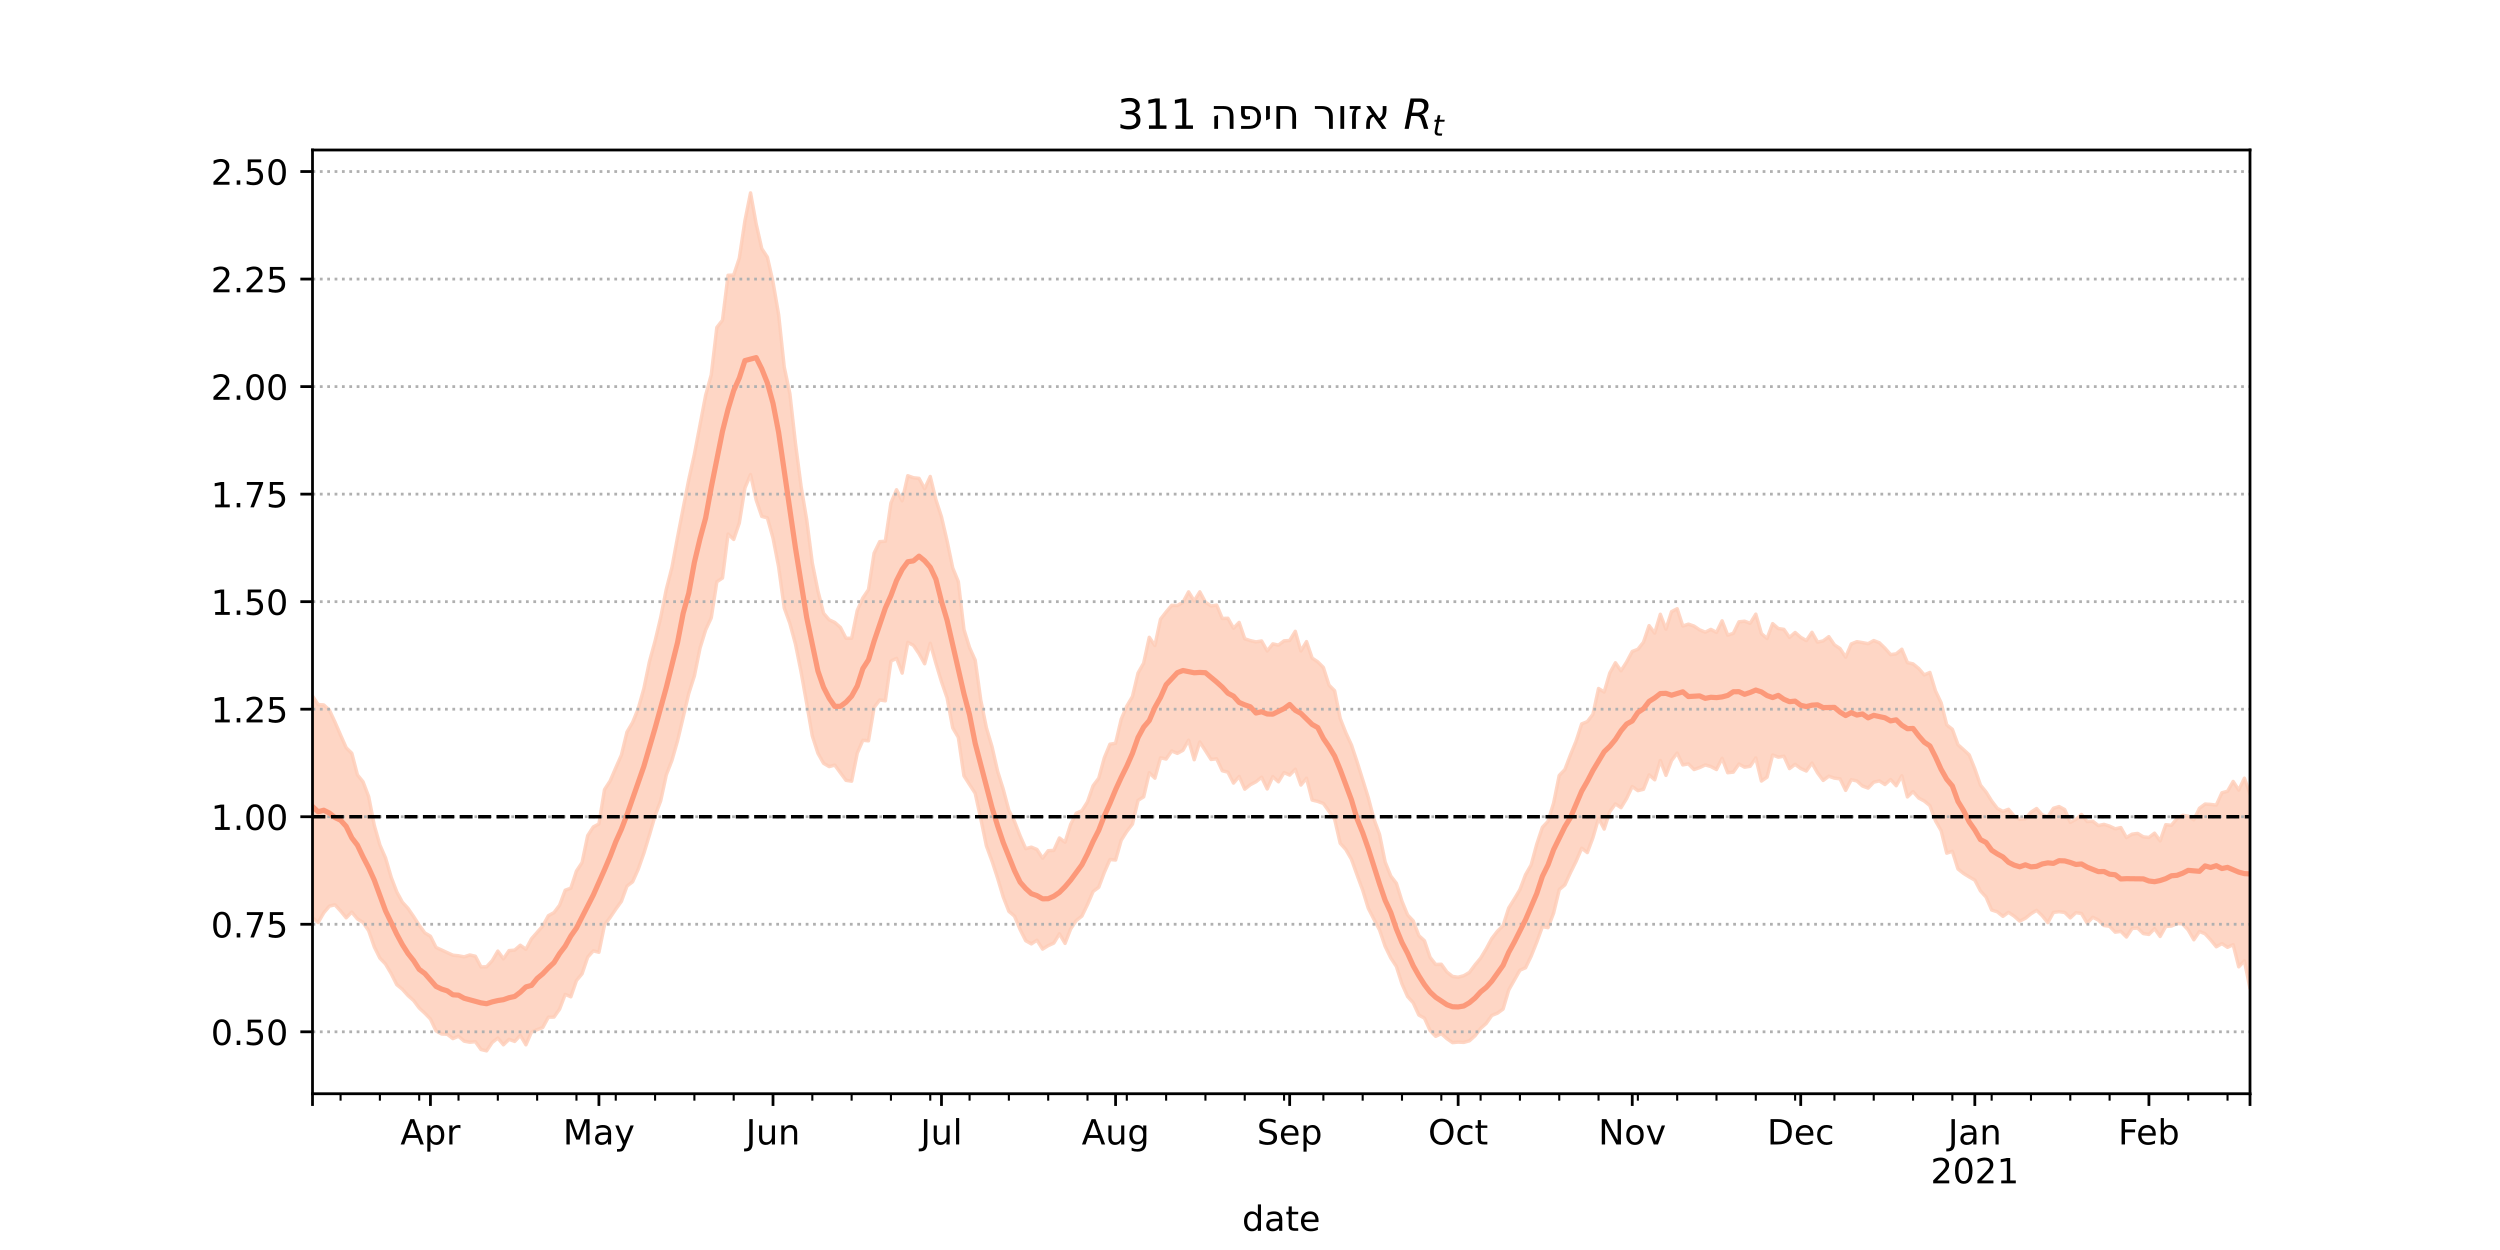 <?xml version="1.0" encoding="utf-8" standalone="no"?>
<!DOCTYPE svg PUBLIC "-//W3C//DTD SVG 1.1//EN"
  "http://www.w3.org/Graphics/SVG/1.1/DTD/svg11.dtd">
<!-- Created with matplotlib (https://matplotlib.org/) -->
<svg height="360pt" version="1.1" viewBox="0 0 720 360" width="720pt" xmlns="http://www.w3.org/2000/svg" xmlns:xlink="http://www.w3.org/1999/xlink">
 <defs>
  <style type="text/css">*{stroke-linecap:butt;stroke-linejoin:round;}</style>
 </defs>
 <g id="figure_1">
  <g id="patch_1">
   <path d="M 0 360 
L 720 360 
L 720 0 
L 0 0 
z
" style="fill:#ffffff;"/>
  </g>
  <g id="axes_1">
   <g id="patch_2">
    <path d="M 90 315 
L 648 315 
L 648 43.2 
L 90 43.2 
z
" style="fill:#ffffff;"/>
   </g>
   <g id="PolyCollection_1">
    <defs>
     <path d="M 90 -95.696 
L 90 -159.542 
L 91.617 -157.083 
L 93.235 -156.979 
L 94.852 -155.499 
L 96.47 -152.033 
L 98.087 -148.309 
L 99.704 -144.643 
L 101.322 -143.056 
L 102.939 -136.831 
L 104.557 -134.84 
L 106.174 -130.565 
L 107.791 -122.305 
L 109.409 -116.64 
L 111.026 -112.934 
L 112.643 -107.403 
L 114.261 -103.158 
L 115.878 -100.163 
L 117.496 -98.396 
L 119.113 -96.046 
L 120.73 -93.509 
L 122.348 -91.323 
L 123.965 -90.362 
L 125.583 -87.123 
L 127.2 -86.385 
L 128.817 -85.637 
L 130.435 -84.906 
L 132.052 -84.735 
L 133.67 -84.423 
L 135.287 -84.969 
L 136.904 -84.605 
L 138.522 -81.522 
L 140.139 -81.567 
L 141.757 -83.324 
L 143.374 -86.086 
L 144.991 -83.867 
L 146.609 -86.227 
L 148.226 -86.361 
L 149.843 -87.769 
L 151.461 -86.605 
L 153.078 -89.634 
L 154.696 -91.475 
L 156.313 -93.302 
L 157.93 -96.279 
L 159.548 -97.164 
L 161.165 -99.296 
L 162.783 -103.617 
L 164.4 -104.203 
L 166.017 -109.13 
L 167.635 -111.576 
L 169.252 -119.333 
L 170.87 -121.841 
L 172.487 -122.705 
L 174.104 -132.598 
L 175.722 -135.088 
L 177.339 -138.856 
L 178.957 -142.521 
L 180.574 -149.178 
L 182.191 -151.93 
L 183.809 -155.917 
L 185.426 -161.663 
L 187.043 -169.445 
L 188.661 -175.39 
L 190.278 -182.157 
L 191.896 -190.287 
L 193.513 -196.562 
L 195.13 -205.272 
L 196.748 -213.602 
L 198.365 -221.87 
L 199.983 -229.146 
L 201.6 -237.607 
L 203.217 -246.104 
L 204.835 -252.001 
L 206.452 -265.699 
L 208.07 -267.762 
L 209.687 -280.722 
L 211.304 -280.773 
L 212.922 -285.628 
L 214.539 -296.414 
L 216.157 -304.445 
L 217.774 -295.507 
L 219.391 -288.384 
L 221.009 -285.911 
L 222.626 -278.726 
L 224.243 -269.389 
L 225.861 -254.257 
L 227.478 -246.634 
L 229.096 -232.274 
L 230.713 -219.918 
L 232.33 -210.264 
L 233.948 -197.81 
L 235.565 -189.809 
L 237.183 -183.374 
L 238.8 -181.489 
L 240.417 -180.733 
L 242.035 -179.306 
L 243.652 -176.169 
L 245.27 -176.183 
L 246.887 -184.153 
L 248.504 -187.805 
L 250.122 -190.184 
L 251.739 -200.694 
L 253.357 -204.009 
L 254.974 -204.126 
L 256.591 -215.138 
L 258.209 -218.954 
L 259.826 -215.781 
L 261.443 -222.992 
L 263.061 -222.412 
L 264.678 -222.234 
L 266.296 -219.248 
L 267.913 -222.77 
L 269.53 -216.092 
L 271.148 -211.137 
L 272.765 -204.181 
L 274.383 -196.44 
L 276 -192.482 
L 277.617 -178.697 
L 279.235 -173.486 
L 280.852 -169.876 
L 282.47 -158.329 
L 284.087 -150.358 
L 285.704 -144.935 
L 287.322 -137.835 
L 288.939 -132.662 
L 290.557 -126.584 
L 292.174 -123.433 
L 293.791 -119.27 
L 295.409 -115.577 
L 297.026 -116.025 
L 298.643 -115.348 
L 300.261 -112.854 
L 301.878 -114.991 
L 303.496 -115.092 
L 305.113 -118.665 
L 306.73 -117.433 
L 308.348 -122.57 
L 309.965 -125.79 
L 311.583 -126.502 
L 313.2 -129.074 
L 314.817 -133.705 
L 316.435 -135.857 
L 318.052 -141.76 
L 319.67 -145.675 
L 321.287 -145.935 
L 322.904 -152.855 
L 324.522 -156.63 
L 326.139 -159.372 
L 327.757 -166.166 
L 329.374 -169.009 
L 330.991 -176.453 
L 332.609 -174.077 
L 334.226 -181.667 
L 335.843 -183.75 
L 337.461 -185.66 
L 339.078 -185.616 
L 340.696 -186.534 
L 342.313 -189.545 
L 343.93 -186.941 
L 345.548 -189.556 
L 347.165 -186.558 
L 348.783 -185.479 
L 350.4 -185.731 
L 352.017 -181.877 
L 353.635 -181.944 
L 355.252 -179.063 
L 356.87 -180.747 
L 358.487 -176.029 
L 360.104 -175.495 
L 361.722 -175.136 
L 363.339 -175.399 
L 364.957 -172.529 
L 366.574 -174.559 
L 368.191 -174.205 
L 369.809 -175.435 
L 371.426 -175.54 
L 373.043 -178.179 
L 374.661 -172.513 
L 376.278 -175.214 
L 377.896 -170.468 
L 379.513 -169.388 
L 381.13 -167.768 
L 382.748 -162.692 
L 384.365 -161.074 
L 385.983 -153.07 
L 387.6 -148.965 
L 389.217 -145.45 
L 390.835 -140.605 
L 392.452 -135.452 
L 394.07 -130.263 
L 395.687 -124.106 
L 397.304 -119.699 
L 398.922 -111.733 
L 400.539 -107.717 
L 402.157 -105.604 
L 403.774 -100.425 
L 405.391 -96.485 
L 407.009 -94.765 
L 408.626 -90.54 
L 410.243 -89.056 
L 411.861 -84.29 
L 413.478 -82.225 
L 415.096 -82.301 
L 416.713 -80.062 
L 418.33 -78.779 
L 419.948 -78.562 
L 421.565 -78.986 
L 423.183 -79.933 
L 424.8 -82.102 
L 426.417 -84.047 
L 428.035 -86.729 
L 429.652 -89.722 
L 431.27 -91.817 
L 432.887 -93.411 
L 434.504 -98.484 
L 436.122 -101.074 
L 437.739 -103.794 
L 439.357 -108.08 
L 440.974 -110.913 
L 442.591 -116.885 
L 444.209 -121.722 
L 445.826 -123.457 
L 447.443 -128.715 
L 449.061 -136.676 
L 450.678 -138.355 
L 452.296 -142.608 
L 453.913 -146.531 
L 455.53 -151.517 
L 457.148 -152.171 
L 458.765 -154.274 
L 460.383 -161.71 
L 462 -160.694 
L 463.617 -166.147 
L 465.235 -169.119 
L 466.852 -166.809 
L 468.47 -169.343 
L 470.087 -172.378 
L 471.704 -172.997 
L 473.322 -175.039 
L 474.939 -179.812 
L 476.557 -177.673 
L 478.174 -183.089 
L 479.791 -178.806 
L 481.409 -183.849 
L 483.026 -184.682 
L 484.643 -179.702 
L 486.261 -180.247 
L 487.878 -179.684 
L 489.496 -178.591 
L 491.113 -177.928 
L 492.73 -178.734 
L 494.348 -177.878 
L 495.965 -181.202 
L 497.583 -177.076 
L 499.2 -177.589 
L 500.817 -180.911 
L 502.435 -181.091 
L 504.052 -180.489 
L 505.67 -183.122 
L 507.287 -177.525 
L 508.904 -176.109 
L 510.522 -180.395 
L 512.139 -178.978 
L 513.757 -178.742 
L 515.374 -176.418 
L 516.991 -177.844 
L 518.609 -176.448 
L 520.226 -175.503 
L 521.843 -177.896 
L 523.461 -175.051 
L 525.078 -175.42 
L 526.696 -176.645 
L 528.313 -174.275 
L 529.93 -173.214 
L 531.548 -170.745 
L 533.165 -174.545 
L 534.783 -175.197 
L 536.4 -174.925 
L 538.017 -174.621 
L 539.635 -175.513 
L 541.252 -174.882 
L 542.87 -173.313 
L 544.487 -171.477 
L 546.104 -171.684 
L 547.722 -173.022 
L 549.339 -169.159 
L 550.957 -168.802 
L 552.574 -167.479 
L 554.191 -165.626 
L 555.809 -166.336 
L 557.426 -161.008 
L 559.043 -157.607 
L 560.661 -151.22 
L 562.278 -149.963 
L 563.896 -145.52 
L 565.513 -144.087 
L 567.13 -142.593 
L 568.748 -138.562 
L 570.365 -133.901 
L 571.983 -131.898 
L 573.6 -129.313 
L 575.217 -127.174 
L 576.835 -126.313 
L 578.452 -126.927 
L 580.07 -124.981 
L 581.687 -124.038 
L 583.304 -124.189 
L 584.922 -126.098 
L 586.539 -127.14 
L 588.157 -125.314 
L 589.774 -124.78 
L 591.391 -127.211 
L 593.009 -127.708 
L 594.626 -126.855 
L 596.243 -123.162 
L 597.861 -124.026 
L 599.478 -125.43 
L 601.096 -123.396 
L 602.713 -123.486 
L 604.33 -122.23 
L 605.948 -122.586 
L 607.565 -122.069 
L 609.183 -121.299 
L 610.8 -121.653 
L 612.417 -118.786 
L 614.035 -119.76 
L 615.652 -119.974 
L 617.27 -118.985 
L 618.887 -118.807 
L 620.504 -120.045 
L 622.122 -117.829 
L 623.739 -122.483 
L 625.357 -122.312 
L 626.974 -124.257 
L 628.591 -125.181 
L 630.209 -124.951 
L 631.826 -123.9 
L 633.443 -127.223 
L 635.061 -128.43 
L 636.678 -128.328 
L 638.296 -128.117 
L 639.913 -131.68 
L 641.53 -132.113 
L 643.148 -134.942 
L 644.765 -132.469 
L 646.383 -135.879 
L 648 -131.322 
L 649.617 -137.888 
L 651.235 -137.065 
L 652.852 -141.182 
L 654.47 -138.872 
L 656.087 -140.241 
L 657.704 -141.346 
L 659.322 -147.417 
L 660.939 -143.69 
L 660.939 -64.758 
L 660.939 -64.758 
L 659.322 -71.81 
L 657.704 -67.329 
L 656.087 -70.348 
L 654.47 -68.578 
L 652.852 -72.184 
L 651.235 -71.64 
L 649.617 -75.678 
L 648 -75.401 
L 646.383 -83.279 
L 644.765 -81.558 
L 643.148 -87.942 
L 641.53 -87.169 
L 639.913 -88.237 
L 638.296 -87.33 
L 636.678 -89.308 
L 635.061 -91.078 
L 633.443 -91.728 
L 631.826 -89.349 
L 630.209 -92.171 
L 628.591 -93.913 
L 626.974 -94.024 
L 625.357 -93.29 
L 623.739 -93.209 
L 622.122 -90.292 
L 620.504 -92.534 
L 618.887 -90.886 
L 617.27 -91.127 
L 615.652 -92.713 
L 614.035 -92.603 
L 612.417 -90.137 
L 610.8 -91.769 
L 609.183 -91.534 
L 607.565 -93.237 
L 605.948 -93.449 
L 604.33 -95.026 
L 602.713 -95.826 
L 601.096 -94.152 
L 599.478 -96.911 
L 597.861 -97.162 
L 596.243 -95.644 
L 594.626 -97.225 
L 593.009 -97.44 
L 591.391 -97.223 
L 589.774 -94.274 
L 588.157 -96.281 
L 586.539 -97.823 
L 584.922 -96.828 
L 583.304 -95.528 
L 581.687 -94.728 
L 580.07 -96.156 
L 578.452 -97.245 
L 576.835 -96.098 
L 575.217 -97.401 
L 573.6 -97.924 
L 571.983 -101.652 
L 570.365 -103.438 
L 568.748 -106.527 
L 567.13 -107.447 
L 565.513 -108.448 
L 563.896 -109.732 
L 562.278 -114.835 
L 560.661 -114.285 
L 559.043 -120.784 
L 557.426 -123.59 
L 555.809 -127.991 
L 554.191 -129.303 
L 552.574 -130.17 
L 550.957 -132.014 
L 549.339 -130.486 
L 547.722 -136.576 
L 546.104 -133.715 
L 544.487 -135.509 
L 542.87 -134.054 
L 541.252 -135.11 
L 539.635 -134.735 
L 538.017 -133.03 
L 536.4 -133.628 
L 534.783 -135.084 
L 533.165 -135.451 
L 531.548 -132.379 
L 529.93 -135.693 
L 528.313 -135.9 
L 526.696 -136.45 
L 525.078 -135.238 
L 523.461 -137.4 
L 521.843 -140.235 
L 520.226 -137.946 
L 518.609 -138.682 
L 516.991 -139.857 
L 515.374 -138.649 
L 513.757 -142.215 
L 512.139 -141.931 
L 510.522 -142.57 
L 508.904 -136.169 
L 507.287 -135.059 
L 505.67 -141.722 
L 504.052 -139.303 
L 502.435 -139.048 
L 500.817 -139.958 
L 499.2 -137.632 
L 497.583 -137.457 
L 495.965 -141.602 
L 494.348 -138.382 
L 492.73 -139.239 
L 491.113 -139.692 
L 489.496 -138.937 
L 487.878 -138.374 
L 486.261 -140.002 
L 484.643 -139.703 
L 483.026 -143.109 
L 481.409 -140.961 
L 479.791 -136.695 
L 478.174 -140.971 
L 476.557 -135.423 
L 474.939 -136.839 
L 473.322 -132.687 
L 471.704 -132.297 
L 470.087 -133.474 
L 468.47 -130.05 
L 466.852 -127.395 
L 465.235 -128.467 
L 463.617 -126.24 
L 462 -121.225 
L 460.383 -124.36 
L 458.765 -118.758 
L 457.148 -114.458 
L 455.53 -115.714 
L 453.913 -111.937 
L 452.296 -108.69 
L 450.678 -105.154 
L 449.061 -103.792 
L 447.443 -97.063 
L 445.826 -92.832 
L 444.209 -93.124 
L 442.591 -88.662 
L 440.974 -84.637 
L 439.357 -81.29 
L 437.739 -80.585 
L 436.122 -77.73 
L 434.504 -74.87 
L 432.887 -69.389 
L 431.27 -68.207 
L 429.652 -67.563 
L 428.035 -65.263 
L 426.417 -63.829 
L 424.8 -61.696 
L 423.183 -60.242 
L 421.565 -59.792 
L 419.948 -59.872 
L 418.33 -59.724 
L 416.713 -60.862 
L 415.096 -62.314 
L 413.478 -61.534 
L 411.861 -63.228 
L 410.243 -66.772 
L 408.626 -67.668 
L 407.009 -71.193 
L 405.391 -72.994 
L 403.774 -76.626 
L 402.157 -81.654 
L 400.539 -84.127 
L 398.922 -87.457 
L 397.304 -92.182 
L 395.687 -95.264 
L 394.07 -98.417 
L 392.452 -103.639 
L 390.835 -108.013 
L 389.217 -112.529 
L 387.6 -115.338 
L 385.983 -117.14 
L 384.365 -124.108 
L 382.748 -126.356 
L 381.13 -128.605 
L 379.513 -129.194 
L 377.896 -129.591 
L 376.278 -135.87 
L 374.661 -133.908 
L 373.043 -138.451 
L 371.426 -136.774 
L 369.809 -137.498 
L 368.191 -134.836 
L 366.574 -136.322 
L 364.957 -132.784 
L 363.339 -136.159 
L 361.722 -134.854 
L 360.104 -134.005 
L 358.487 -132.722 
L 356.87 -136.378 
L 355.252 -134.471 
L 353.635 -137.624 
L 352.017 -138.019 
L 350.4 -141.471 
L 348.783 -141.274 
L 347.165 -143.817 
L 345.548 -146.306 
L 343.93 -141.198 
L 342.313 -146.844 
L 340.696 -143.923 
L 339.078 -143.03 
L 337.461 -143.713 
L 335.843 -141.4 
L 334.226 -141.752 
L 332.609 -135.887 
L 330.991 -137.453 
L 329.374 -130.511 
L 327.757 -129.508 
L 326.139 -122.655 
L 324.522 -120.554 
L 322.904 -117.999 
L 321.287 -112.319 
L 319.67 -112.459 
L 318.052 -108.767 
L 316.435 -104.472 
L 314.817 -103.256 
L 313.2 -99.512 
L 311.583 -96.164 
L 309.965 -94.889 
L 308.348 -92.472 
L 306.73 -88.305 
L 305.113 -91.059 
L 303.496 -88.39 
L 301.878 -87.657 
L 300.261 -86.657 
L 298.643 -89.212 
L 297.026 -88.162 
L 295.409 -89.079 
L 293.791 -92.295 
L 292.174 -96.16 
L 290.557 -97.527 
L 288.939 -101.653 
L 287.322 -107.052 
L 285.704 -111.989 
L 284.087 -116.384 
L 282.47 -124.187 
L 280.852 -131.542 
L 279.235 -134.039 
L 277.617 -136.575 
L 276 -147.628 
L 274.383 -150.383 
L 272.765 -159.002 
L 271.148 -163.676 
L 269.53 -169.013 
L 267.913 -174.717 
L 266.296 -168.835 
L 264.678 -171.727 
L 263.061 -174.146 
L 261.443 -174.986 
L 259.826 -166.146 
L 258.209 -170.401 
L 256.591 -169.6 
L 254.974 -158.162 
L 253.357 -158.417 
L 251.739 -156.252 
L 250.122 -146.641 
L 248.504 -146.805 
L 246.887 -143.115 
L 245.27 -135.024 
L 243.652 -135.262 
L 242.035 -137.44 
L 240.417 -139.646 
L 238.8 -139.224 
L 237.183 -140.179 
L 235.565 -143.058 
L 233.948 -148.056 
L 232.33 -157.381 
L 230.713 -166.489 
L 229.096 -174.485 
L 227.478 -180.47 
L 225.861 -184.933 
L 224.243 -196.753 
L 222.626 -205.053 
L 221.009 -210.851 
L 219.391 -211.277 
L 217.774 -216.009 
L 216.157 -223.344 
L 214.539 -219.475 
L 212.922 -209.382 
L 211.304 -204.64 
L 209.687 -206.191 
L 208.07 -193.528 
L 206.452 -192.456 
L 204.835 -182.061 
L 203.217 -178.566 
L 201.6 -173.327 
L 199.983 -165.346 
L 198.365 -160.284 
L 196.748 -153.411 
L 195.13 -146.635 
L 193.513 -141.016 
L 191.896 -136.852 
L 190.278 -129.371 
L 188.661 -125.078 
L 187.043 -119.529 
L 185.426 -114.235 
L 183.809 -109.668 
L 182.191 -106.044 
L 180.574 -104.822 
L 178.957 -100.401 
L 177.339 -98.171 
L 175.722 -95.767 
L 174.104 -93.62 
L 172.487 -85.748 
L 170.87 -86.15 
L 169.252 -84.356 
L 167.635 -79.549 
L 166.017 -77.609 
L 164.4 -72.924 
L 162.783 -73.62 
L 161.165 -69.38 
L 159.548 -67.083 
L 157.93 -67.05 
L 156.313 -64.074 
L 154.696 -63.452 
L 153.078 -62.776 
L 151.461 -59.101 
L 149.843 -61.816 
L 148.226 -60.072 
L 146.609 -60.671 
L 144.991 -59.098 
L 143.374 -61.041 
L 141.757 -59.772 
L 140.139 -57.355 
L 138.522 -57.74 
L 136.904 -59.996 
L 135.287 -59.836 
L 133.67 -60.149 
L 132.052 -61.565 
L 130.435 -60.877 
L 128.817 -62.13 
L 127.2 -62.202 
L 125.583 -63.093 
L 123.965 -66.536 
L 122.348 -68.193 
L 120.73 -69.702 
L 119.113 -71.858 
L 117.496 -73.287 
L 115.878 -75.093 
L 114.261 -76.428 
L 112.643 -79.644 
L 111.026 -82.366 
L 109.409 -84.058 
L 107.791 -87.311 
L 106.174 -91.976 
L 104.557 -94.337 
L 102.939 -95.334 
L 101.322 -97.306 
L 99.704 -95.674 
L 98.087 -97.652 
L 96.47 -99.409 
L 94.852 -99.03 
L 93.235 -97.105 
L 91.617 -94.307 
L 90 -95.696 
z
" id="me88c42957a" style="stroke:#fdcbb6;stroke-opacity:0.8;"/>
    </defs>
    <g clip-path="url(#pa4992267f9)">
     <use style="fill:#fdcbb6;fill-opacity:0.8;stroke:#fdcbb6;stroke-opacity:0.8;" x="0" xlink:href="#me88c42957a" y="360"/>
    </g>
   </g>
   <g id="matplotlib.axis_1">
    <g id="xtick_1">
     <g id="line2d_1">
      <defs>
       <path d="M 0 0 
L 0 3.5 
" id="me6bfdfebe3" style="stroke:#000000;stroke-width:0.8;"/>
      </defs>
      <g>
       <use style="stroke:#000000;stroke-width:0.8;" x="90" xlink:href="#me6bfdfebe3" y="315"/>
      </g>
     </g>
    </g>
    <g id="xtick_2">
     <g id="line2d_2">
      <g>
       <use style="stroke:#000000;stroke-width:0.8;" x="123.965" xlink:href="#me6bfdfebe3" y="315"/>
      </g>
     </g>
     <g id="text_1">
      <!-- Apr -->
      <g transform="translate(115.315 329.598)scale(0.1 -0.1)">
       <defs>
        <path d="M 34.188 63.188 
L 20.797 26.906 
L 47.609 26.906 
z
M 28.609 72.906 
L 39.797 72.906 
L 67.578 0 
L 57.328 0 
L 50.688 18.703 
L 17.828 18.703 
L 11.188 0 
L 0.781 0 
z
" id="DejaVuSans-65"/>
        <path d="M 18.109 8.203 
L 18.109 -20.797 
L 9.078 -20.797 
L 9.078 54.688 
L 18.109 54.688 
L 18.109 46.391 
Q 20.953 51.266 25.266 53.625 
Q 29.594 56 35.594 56 
Q 45.562 56 51.781 48.094 
Q 58.016 40.188 58.016 27.297 
Q 58.016 14.406 51.781 6.484 
Q 45.562 -1.422 35.594 -1.422 
Q 29.594 -1.422 25.266 0.953 
Q 20.953 3.328 18.109 8.203 
z
M 48.688 27.297 
Q 48.688 37.203 44.609 42.844 
Q 40.531 48.484 33.406 48.484 
Q 26.266 48.484 22.188 42.844 
Q 18.109 37.203 18.109 27.297 
Q 18.109 17.391 22.188 11.75 
Q 26.266 6.109 33.406 6.109 
Q 40.531 6.109 44.609 11.75 
Q 48.688 17.391 48.688 27.297 
z
" id="DejaVuSans-112"/>
        <path d="M 41.109 46.297 
Q 39.594 47.172 37.812 47.578 
Q 36.031 48 33.891 48 
Q 26.266 48 22.188 43.047 
Q 18.109 38.094 18.109 28.812 
L 18.109 0 
L 9.078 0 
L 9.078 54.688 
L 18.109 54.688 
L 18.109 46.188 
Q 20.953 51.172 25.484 53.578 
Q 30.031 56 36.531 56 
Q 37.453 56 38.578 55.875 
Q 39.703 55.766 41.062 55.516 
z
" id="DejaVuSans-114"/>
       </defs>
       <use xlink:href="#DejaVuSans-65"/>
       <use x="68.408" xlink:href="#DejaVuSans-112"/>
       <use x="131.885" xlink:href="#DejaVuSans-114"/>
      </g>
     </g>
    </g>
    <g id="xtick_3">
     <g id="line2d_3">
      <g>
       <use style="stroke:#000000;stroke-width:0.8;" x="172.487" xlink:href="#me6bfdfebe3" y="315"/>
      </g>
     </g>
     <g id="text_2">
      <!-- May -->
      <g transform="translate(162.149 329.598)scale(0.1 -0.1)">
       <defs>
        <path d="M 9.812 72.906 
L 24.516 72.906 
L 43.109 23.297 
L 61.812 72.906 
L 76.516 72.906 
L 76.516 0 
L 66.891 0 
L 66.891 64.016 
L 48.094 14.016 
L 38.188 14.016 
L 19.391 64.016 
L 19.391 0 
L 9.812 0 
z
" id="DejaVuSans-77"/>
        <path d="M 34.281 27.484 
Q 23.391 27.484 19.188 25 
Q 14.984 22.516 14.984 16.5 
Q 14.984 11.719 18.141 8.906 
Q 21.297 6.109 26.703 6.109 
Q 34.188 6.109 38.703 11.406 
Q 43.219 16.703 43.219 25.484 
L 43.219 27.484 
z
M 52.203 31.203 
L 52.203 0 
L 43.219 0 
L 43.219 8.297 
Q 40.141 3.328 35.547 0.953 
Q 30.953 -1.422 24.312 -1.422 
Q 15.922 -1.422 10.953 3.297 
Q 6 8.016 6 15.922 
Q 6 25.141 12.172 29.828 
Q 18.359 34.516 30.609 34.516 
L 43.219 34.516 
L 43.219 35.406 
Q 43.219 41.609 39.141 45 
Q 35.062 48.391 27.688 48.391 
Q 23 48.391 18.547 47.266 
Q 14.109 46.141 10.016 43.891 
L 10.016 52.203 
Q 14.938 54.109 19.578 55.047 
Q 24.219 56 28.609 56 
Q 40.484 56 46.344 49.844 
Q 52.203 43.703 52.203 31.203 
z
" id="DejaVuSans-97"/>
        <path d="M 32.172 -5.078 
Q 28.375 -14.844 24.75 -17.812 
Q 21.141 -20.797 15.094 -20.797 
L 7.906 -20.797 
L 7.906 -13.281 
L 13.188 -13.281 
Q 16.891 -13.281 18.938 -11.516 
Q 21 -9.766 23.484 -3.219 
L 25.094 0.875 
L 2.984 54.688 
L 12.5 54.688 
L 29.594 11.922 
L 46.688 54.688 
L 56.203 54.688 
z
" id="DejaVuSans-121"/>
       </defs>
       <use xlink:href="#DejaVuSans-77"/>
       <use x="86.279" xlink:href="#DejaVuSans-97"/>
       <use x="147.559" xlink:href="#DejaVuSans-121"/>
      </g>
     </g>
    </g>
    <g id="xtick_4">
     <g id="line2d_4">
      <g>
       <use style="stroke:#000000;stroke-width:0.8;" x="222.626" xlink:href="#me6bfdfebe3" y="315"/>
      </g>
     </g>
     <g id="text_3">
      <!-- Jun -->
      <g transform="translate(214.814 329.598)scale(0.1 -0.1)">
       <defs>
        <path d="M 9.812 72.906 
L 19.672 72.906 
L 19.672 5.078 
Q 19.672 -8.109 14.672 -14.062 
Q 9.672 -20.016 -1.422 -20.016 
L -5.172 -20.016 
L -5.172 -11.719 
L -2.094 -11.719 
Q 4.438 -11.719 7.125 -8.047 
Q 9.812 -4.391 9.812 5.078 
z
" id="DejaVuSans-74"/>
        <path d="M 8.5 21.578 
L 8.5 54.688 
L 17.484 54.688 
L 17.484 21.922 
Q 17.484 14.156 20.5 10.266 
Q 23.531 6.391 29.594 6.391 
Q 36.859 6.391 41.078 11.031 
Q 45.312 15.672 45.312 23.688 
L 45.312 54.688 
L 54.297 54.688 
L 54.297 0 
L 45.312 0 
L 45.312 8.406 
Q 42.047 3.422 37.719 1 
Q 33.406 -1.422 27.688 -1.422 
Q 18.266 -1.422 13.375 4.438 
Q 8.5 10.297 8.5 21.578 
z
M 31.109 56 
z
" id="DejaVuSans-117"/>
        <path d="M 54.891 33.016 
L 54.891 0 
L 45.906 0 
L 45.906 32.719 
Q 45.906 40.484 42.875 44.328 
Q 39.844 48.188 33.797 48.188 
Q 26.516 48.188 22.312 43.547 
Q 18.109 38.922 18.109 30.906 
L 18.109 0 
L 9.078 0 
L 9.078 54.688 
L 18.109 54.688 
L 18.109 46.188 
Q 21.344 51.125 25.703 53.562 
Q 30.078 56 35.797 56 
Q 45.219 56 50.047 50.172 
Q 54.891 44.344 54.891 33.016 
z
" id="DejaVuSans-110"/>
       </defs>
       <use xlink:href="#DejaVuSans-74"/>
       <use x="29.492" xlink:href="#DejaVuSans-117"/>
       <use x="92.871" xlink:href="#DejaVuSans-110"/>
      </g>
     </g>
    </g>
    <g id="xtick_5">
     <g id="line2d_5">
      <g>
       <use style="stroke:#000000;stroke-width:0.8;" x="271.148" xlink:href="#me6bfdfebe3" y="315"/>
      </g>
     </g>
     <g id="text_4">
      <!-- Jul -->
      <g transform="translate(265.115 329.598)scale(0.1 -0.1)">
       <defs>
        <path d="M 9.422 75.984 
L 18.406 75.984 
L 18.406 0 
L 9.422 0 
z
" id="DejaVuSans-108"/>
       </defs>
       <use xlink:href="#DejaVuSans-74"/>
       <use x="29.492" xlink:href="#DejaVuSans-117"/>
       <use x="92.871" xlink:href="#DejaVuSans-108"/>
      </g>
     </g>
    </g>
    <g id="xtick_6">
     <g id="line2d_6">
      <g>
       <use style="stroke:#000000;stroke-width:0.8;" x="321.287" xlink:href="#me6bfdfebe3" y="315"/>
      </g>
     </g>
     <g id="text_5">
      <!-- Aug -->
      <g transform="translate(311.524 329.598)scale(0.1 -0.1)">
       <defs>
        <path d="M 45.406 27.984 
Q 45.406 37.75 41.375 43.109 
Q 37.359 48.484 30.078 48.484 
Q 22.859 48.484 18.828 43.109 
Q 14.797 37.75 14.797 27.984 
Q 14.797 18.266 18.828 12.891 
Q 22.859 7.516 30.078 7.516 
Q 37.359 7.516 41.375 12.891 
Q 45.406 18.266 45.406 27.984 
z
M 54.391 6.781 
Q 54.391 -7.172 48.188 -13.984 
Q 42 -20.797 29.203 -20.797 
Q 24.469 -20.797 20.266 -20.094 
Q 16.062 -19.391 12.109 -17.922 
L 12.109 -9.188 
Q 16.062 -11.328 19.922 -12.344 
Q 23.781 -13.375 27.781 -13.375 
Q 36.625 -13.375 41.016 -8.766 
Q 45.406 -4.156 45.406 5.172 
L 45.406 9.625 
Q 42.625 4.781 38.281 2.391 
Q 33.938 0 27.875 0 
Q 17.828 0 11.672 7.656 
Q 5.516 15.328 5.516 27.984 
Q 5.516 40.672 11.672 48.328 
Q 17.828 56 27.875 56 
Q 33.938 56 38.281 53.609 
Q 42.625 51.219 45.406 46.391 
L 45.406 54.688 
L 54.391 54.688 
z
" id="DejaVuSans-103"/>
       </defs>
       <use xlink:href="#DejaVuSans-65"/>
       <use x="68.408" xlink:href="#DejaVuSans-117"/>
       <use x="131.787" xlink:href="#DejaVuSans-103"/>
      </g>
     </g>
    </g>
    <g id="xtick_7">
     <g id="line2d_7">
      <g>
       <use style="stroke:#000000;stroke-width:0.8;" x="371.426" xlink:href="#me6bfdfebe3" y="315"/>
      </g>
     </g>
     <g id="text_6">
      <!-- Sep -->
      <g transform="translate(362.001 329.598)scale(0.1 -0.1)">
       <defs>
        <path d="M 53.516 70.516 
L 53.516 60.891 
Q 47.906 63.578 42.922 64.891 
Q 37.938 66.219 33.297 66.219 
Q 25.25 66.219 20.875 63.094 
Q 16.5 59.969 16.5 54.203 
Q 16.5 49.359 19.406 46.891 
Q 22.312 44.438 30.422 42.922 
L 36.375 41.703 
Q 47.406 39.594 52.656 34.297 
Q 57.906 29 57.906 20.125 
Q 57.906 9.516 50.797 4.047 
Q 43.703 -1.422 29.984 -1.422 
Q 24.812 -1.422 18.969 -0.25 
Q 13.141 0.922 6.891 3.219 
L 6.891 13.375 
Q 12.891 10.016 18.656 8.297 
Q 24.422 6.594 29.984 6.594 
Q 38.422 6.594 43.016 9.906 
Q 47.609 13.234 47.609 19.391 
Q 47.609 24.75 44.312 27.781 
Q 41.016 30.812 33.5 32.328 
L 27.484 33.5 
Q 16.453 35.688 11.516 40.375 
Q 6.594 45.062 6.594 53.422 
Q 6.594 63.094 13.406 68.656 
Q 20.219 74.219 32.172 74.219 
Q 37.312 74.219 42.625 73.281 
Q 47.953 72.359 53.516 70.516 
z
" id="DejaVuSans-83"/>
        <path d="M 56.203 29.594 
L 56.203 25.203 
L 14.891 25.203 
Q 15.484 15.922 20.484 11.062 
Q 25.484 6.203 34.422 6.203 
Q 39.594 6.203 44.453 7.469 
Q 49.312 8.734 54.109 11.281 
L 54.109 2.781 
Q 49.266 0.734 44.188 -0.344 
Q 39.109 -1.422 33.891 -1.422 
Q 20.797 -1.422 13.156 6.188 
Q 5.516 13.812 5.516 26.812 
Q 5.516 40.234 12.766 48.109 
Q 20.016 56 32.328 56 
Q 43.359 56 49.781 48.891 
Q 56.203 41.797 56.203 29.594 
z
M 47.219 32.234 
Q 47.125 39.594 43.094 43.984 
Q 39.062 48.391 32.422 48.391 
Q 24.906 48.391 20.391 44.141 
Q 15.875 39.891 15.188 32.172 
z
" id="DejaVuSans-101"/>
       </defs>
       <use xlink:href="#DejaVuSans-83"/>
       <use x="63.477" xlink:href="#DejaVuSans-101"/>
       <use x="125" xlink:href="#DejaVuSans-112"/>
      </g>
     </g>
    </g>
    <g id="xtick_8">
     <g id="line2d_8">
      <g>
       <use style="stroke:#000000;stroke-width:0.8;" x="419.948" xlink:href="#me6bfdfebe3" y="315"/>
      </g>
     </g>
     <g id="text_7">
      <!-- Oct -->
      <g transform="translate(411.303 329.598)scale(0.1 -0.1)">
       <defs>
        <path d="M 39.406 66.219 
Q 28.656 66.219 22.328 58.203 
Q 16.016 50.203 16.016 36.375 
Q 16.016 22.609 22.328 14.594 
Q 28.656 6.594 39.406 6.594 
Q 50.141 6.594 56.422 14.594 
Q 62.703 22.609 62.703 36.375 
Q 62.703 50.203 56.422 58.203 
Q 50.141 66.219 39.406 66.219 
z
M 39.406 74.219 
Q 54.734 74.219 63.906 63.938 
Q 73.094 53.656 73.094 36.375 
Q 73.094 19.141 63.906 8.859 
Q 54.734 -1.422 39.406 -1.422 
Q 24.031 -1.422 14.812 8.828 
Q 5.609 19.094 5.609 36.375 
Q 5.609 53.656 14.812 63.938 
Q 24.031 74.219 39.406 74.219 
z
" id="DejaVuSans-79"/>
        <path d="M 48.781 52.594 
L 48.781 44.188 
Q 44.969 46.297 41.141 47.344 
Q 37.312 48.391 33.406 48.391 
Q 24.656 48.391 19.812 42.844 
Q 14.984 37.312 14.984 27.297 
Q 14.984 17.281 19.812 11.734 
Q 24.656 6.203 33.406 6.203 
Q 37.312 6.203 41.141 7.25 
Q 44.969 8.297 48.781 10.406 
L 48.781 2.094 
Q 45.016 0.344 40.984 -0.531 
Q 36.969 -1.422 32.422 -1.422 
Q 20.062 -1.422 12.781 6.344 
Q 5.516 14.109 5.516 27.297 
Q 5.516 40.672 12.859 48.328 
Q 20.219 56 33.016 56 
Q 37.156 56 41.109 55.141 
Q 45.062 54.297 48.781 52.594 
z
" id="DejaVuSans-99"/>
        <path d="M 18.312 70.219 
L 18.312 54.688 
L 36.812 54.688 
L 36.812 47.703 
L 18.312 47.703 
L 18.312 18.016 
Q 18.312 11.328 20.141 9.422 
Q 21.969 7.516 27.594 7.516 
L 36.812 7.516 
L 36.812 0 
L 27.594 0 
Q 17.188 0 13.234 3.875 
Q 9.281 7.766 9.281 18.016 
L 9.281 47.703 
L 2.688 47.703 
L 2.688 54.688 
L 9.281 54.688 
L 9.281 70.219 
z
" id="DejaVuSans-116"/>
       </defs>
       <use xlink:href="#DejaVuSans-79"/>
       <use x="78.711" xlink:href="#DejaVuSans-99"/>
       <use x="133.691" xlink:href="#DejaVuSans-116"/>
      </g>
     </g>
    </g>
    <g id="xtick_9">
     <g id="line2d_9">
      <g>
       <use style="stroke:#000000;stroke-width:0.8;" x="470.087" xlink:href="#me6bfdfebe3" y="315"/>
      </g>
     </g>
     <g id="text_8">
      <!-- Nov -->
      <g transform="translate(460.328 329.598)scale(0.1 -0.1)">
       <defs>
        <path d="M 9.812 72.906 
L 23.094 72.906 
L 55.422 11.922 
L 55.422 72.906 
L 64.984 72.906 
L 64.984 0 
L 51.703 0 
L 19.391 60.984 
L 19.391 0 
L 9.812 0 
z
" id="DejaVuSans-78"/>
        <path d="M 30.609 48.391 
Q 23.391 48.391 19.188 42.75 
Q 14.984 37.109 14.984 27.297 
Q 14.984 17.484 19.156 11.844 
Q 23.344 6.203 30.609 6.203 
Q 37.797 6.203 41.984 11.859 
Q 46.188 17.531 46.188 27.297 
Q 46.188 37.016 41.984 42.703 
Q 37.797 48.391 30.609 48.391 
z
M 30.609 56 
Q 42.328 56 49.016 48.375 
Q 55.719 40.766 55.719 27.297 
Q 55.719 13.875 49.016 6.219 
Q 42.328 -1.422 30.609 -1.422 
Q 18.844 -1.422 12.172 6.219 
Q 5.516 13.875 5.516 27.297 
Q 5.516 40.766 12.172 48.375 
Q 18.844 56 30.609 56 
z
" id="DejaVuSans-111"/>
        <path d="M 2.984 54.688 
L 12.5 54.688 
L 29.594 8.797 
L 46.688 54.688 
L 56.203 54.688 
L 35.688 0 
L 23.484 0 
z
" id="DejaVuSans-118"/>
       </defs>
       <use xlink:href="#DejaVuSans-78"/>
       <use x="74.805" xlink:href="#DejaVuSans-111"/>
       <use x="135.986" xlink:href="#DejaVuSans-118"/>
      </g>
     </g>
    </g>
    <g id="xtick_10">
     <g id="line2d_10">
      <g>
       <use style="stroke:#000000;stroke-width:0.8;" x="518.609" xlink:href="#me6bfdfebe3" y="315"/>
      </g>
     </g>
     <g id="text_9">
      <!-- Dec -->
      <g transform="translate(508.933 329.598)scale(0.1 -0.1)">
       <defs>
        <path d="M 19.672 64.797 
L 19.672 8.109 
L 31.594 8.109 
Q 46.688 8.109 53.688 14.938 
Q 60.688 21.781 60.688 36.531 
Q 60.688 51.172 53.688 57.984 
Q 46.688 64.797 31.594 64.797 
z
M 9.812 72.906 
L 30.078 72.906 
Q 51.266 72.906 61.172 64.094 
Q 71.094 55.281 71.094 36.531 
Q 71.094 17.672 61.125 8.828 
Q 51.172 0 30.078 0 
L 9.812 0 
z
" id="DejaVuSans-68"/>
       </defs>
       <use xlink:href="#DejaVuSans-68"/>
       <use x="77.002" xlink:href="#DejaVuSans-101"/>
       <use x="138.525" xlink:href="#DejaVuSans-99"/>
      </g>
     </g>
    </g>
    <g id="xtick_11">
     <g id="line2d_11">
      <g>
       <use style="stroke:#000000;stroke-width:0.8;" x="568.748" xlink:href="#me6bfdfebe3" y="315"/>
      </g>
     </g>
     <g id="text_10">
      <!-- Jan -->
      <g transform="translate(561.04 329.598)scale(0.1 -0.1)">
       <use xlink:href="#DejaVuSans-74"/>
       <use x="29.492" xlink:href="#DejaVuSans-97"/>
       <use x="90.771" xlink:href="#DejaVuSans-110"/>
      </g>
      <!-- 2021 -->
      <g transform="translate(556.023 340.796)scale(0.1 -0.1)">
       <defs>
        <path d="M 19.188 8.297 
L 53.609 8.297 
L 53.609 0 
L 7.328 0 
L 7.328 8.297 
Q 12.938 14.109 22.625 23.891 
Q 32.328 33.688 34.812 36.531 
Q 39.547 41.844 41.422 45.531 
Q 43.312 49.219 43.312 52.781 
Q 43.312 58.594 39.234 62.25 
Q 35.156 65.922 28.609 65.922 
Q 23.969 65.922 18.812 64.312 
Q 13.672 62.703 7.812 59.422 
L 7.812 69.391 
Q 13.766 71.781 18.938 73 
Q 24.125 74.219 28.422 74.219 
Q 39.75 74.219 46.484 68.547 
Q 53.219 62.891 53.219 53.422 
Q 53.219 48.922 51.531 44.891 
Q 49.859 40.875 45.406 35.406 
Q 44.188 33.984 37.641 27.219 
Q 31.109 20.453 19.188 8.297 
z
" id="DejaVuSans-50"/>
        <path d="M 31.781 66.406 
Q 24.172 66.406 20.328 58.906 
Q 16.5 51.422 16.5 36.375 
Q 16.5 21.391 20.328 13.891 
Q 24.172 6.391 31.781 6.391 
Q 39.453 6.391 43.281 13.891 
Q 47.125 21.391 47.125 36.375 
Q 47.125 51.422 43.281 58.906 
Q 39.453 66.406 31.781 66.406 
z
M 31.781 74.219 
Q 44.047 74.219 50.516 64.516 
Q 56.984 54.828 56.984 36.375 
Q 56.984 17.969 50.516 8.266 
Q 44.047 -1.422 31.781 -1.422 
Q 19.531 -1.422 13.062 8.266 
Q 6.594 17.969 6.594 36.375 
Q 6.594 54.828 13.062 64.516 
Q 19.531 74.219 31.781 74.219 
z
" id="DejaVuSans-48"/>
        <path d="M 12.406 8.297 
L 28.516 8.297 
L 28.516 63.922 
L 10.984 60.406 
L 10.984 69.391 
L 28.422 72.906 
L 38.281 72.906 
L 38.281 8.297 
L 54.391 8.297 
L 54.391 0 
L 12.406 0 
z
" id="DejaVuSans-49"/>
       </defs>
       <use xlink:href="#DejaVuSans-50"/>
       <use x="63.623" xlink:href="#DejaVuSans-48"/>
       <use x="127.246" xlink:href="#DejaVuSans-50"/>
       <use x="190.869" xlink:href="#DejaVuSans-49"/>
      </g>
     </g>
    </g>
    <g id="xtick_12">
     <g id="line2d_12">
      <g>
       <use style="stroke:#000000;stroke-width:0.8;" x="618.887" xlink:href="#me6bfdfebe3" y="315"/>
      </g>
     </g>
     <g id="text_11">
      <!-- Feb -->
      <g transform="translate(610.035 329.598)scale(0.1 -0.1)">
       <defs>
        <path d="M 9.812 72.906 
L 51.703 72.906 
L 51.703 64.594 
L 19.672 64.594 
L 19.672 43.109 
L 48.578 43.109 
L 48.578 34.812 
L 19.672 34.812 
L 19.672 0 
L 9.812 0 
z
" id="DejaVuSans-70"/>
        <path d="M 48.688 27.297 
Q 48.688 37.203 44.609 42.844 
Q 40.531 48.484 33.406 48.484 
Q 26.266 48.484 22.188 42.844 
Q 18.109 37.203 18.109 27.297 
Q 18.109 17.391 22.188 11.75 
Q 26.266 6.109 33.406 6.109 
Q 40.531 6.109 44.609 11.75 
Q 48.688 17.391 48.688 27.297 
z
M 18.109 46.391 
Q 20.953 51.266 25.266 53.625 
Q 29.594 56 35.594 56 
Q 45.562 56 51.781 48.094 
Q 58.016 40.188 58.016 27.297 
Q 58.016 14.406 51.781 6.484 
Q 45.562 -1.422 35.594 -1.422 
Q 29.594 -1.422 25.266 0.953 
Q 20.953 3.328 18.109 8.203 
L 18.109 0 
L 9.078 0 
L 9.078 75.984 
L 18.109 75.984 
z
" id="DejaVuSans-98"/>
       </defs>
       <use xlink:href="#DejaVuSans-70"/>
       <use x="52.02" xlink:href="#DejaVuSans-101"/>
       <use x="113.543" xlink:href="#DejaVuSans-98"/>
      </g>
     </g>
    </g>
    <g id="xtick_13">
     <g id="line2d_13">
      <g>
       <use style="stroke:#000000;stroke-width:0.8;" x="648" xlink:href="#me6bfdfebe3" y="315"/>
      </g>
     </g>
    </g>
    <g id="xtick_14">
     <g id="line2d_14">
      <defs>
       <path d="M 0 0 
L 0 2 
" id="m293e579698" style="stroke:#000000;stroke-width:0.6;"/>
      </defs>
      <g>
       <use style="stroke:#000000;stroke-width:0.6;" x="98.087" xlink:href="#m293e579698" y="315"/>
      </g>
     </g>
    </g>
    <g id="xtick_15">
     <g id="line2d_15">
      <g>
       <use style="stroke:#000000;stroke-width:0.6;" x="109.409" xlink:href="#m293e579698" y="315"/>
      </g>
     </g>
    </g>
    <g id="xtick_16">
     <g id="line2d_16">
      <g>
       <use style="stroke:#000000;stroke-width:0.6;" x="120.73" xlink:href="#m293e579698" y="315"/>
      </g>
     </g>
    </g>
    <g id="xtick_17">
     <g id="line2d_17">
      <g>
       <use style="stroke:#000000;stroke-width:0.6;" x="132.052" xlink:href="#m293e579698" y="315"/>
      </g>
     </g>
    </g>
    <g id="xtick_18">
     <g id="line2d_18">
      <g>
       <use style="stroke:#000000;stroke-width:0.6;" x="143.374" xlink:href="#m293e579698" y="315"/>
      </g>
     </g>
    </g>
    <g id="xtick_19">
     <g id="line2d_19">
      <g>
       <use style="stroke:#000000;stroke-width:0.6;" x="154.696" xlink:href="#m293e579698" y="315"/>
      </g>
     </g>
    </g>
    <g id="xtick_20">
     <g id="line2d_20">
      <g>
       <use style="stroke:#000000;stroke-width:0.6;" x="166.017" xlink:href="#m293e579698" y="315"/>
      </g>
     </g>
    </g>
    <g id="xtick_21">
     <g id="line2d_21">
      <g>
       <use style="stroke:#000000;stroke-width:0.6;" x="177.339" xlink:href="#m293e579698" y="315"/>
      </g>
     </g>
    </g>
    <g id="xtick_22">
     <g id="line2d_22">
      <g>
       <use style="stroke:#000000;stroke-width:0.6;" x="188.661" xlink:href="#m293e579698" y="315"/>
      </g>
     </g>
    </g>
    <g id="xtick_23">
     <g id="line2d_23">
      <g>
       <use style="stroke:#000000;stroke-width:0.6;" x="199.983" xlink:href="#m293e579698" y="315"/>
      </g>
     </g>
    </g>
    <g id="xtick_24">
     <g id="line2d_24">
      <g>
       <use style="stroke:#000000;stroke-width:0.6;" x="211.304" xlink:href="#m293e579698" y="315"/>
      </g>
     </g>
    </g>
    <g id="xtick_25">
     <g id="line2d_25">
      <g>
       <use style="stroke:#000000;stroke-width:0.6;" x="233.948" xlink:href="#m293e579698" y="315"/>
      </g>
     </g>
    </g>
    <g id="xtick_26">
     <g id="line2d_26">
      <g>
       <use style="stroke:#000000;stroke-width:0.6;" x="245.27" xlink:href="#m293e579698" y="315"/>
      </g>
     </g>
    </g>
    <g id="xtick_27">
     <g id="line2d_27">
      <g>
       <use style="stroke:#000000;stroke-width:0.6;" x="256.591" xlink:href="#m293e579698" y="315"/>
      </g>
     </g>
    </g>
    <g id="xtick_28">
     <g id="line2d_28">
      <g>
       <use style="stroke:#000000;stroke-width:0.6;" x="267.913" xlink:href="#m293e579698" y="315"/>
      </g>
     </g>
    </g>
    <g id="xtick_29">
     <g id="line2d_29">
      <g>
       <use style="stroke:#000000;stroke-width:0.6;" x="279.235" xlink:href="#m293e579698" y="315"/>
      </g>
     </g>
    </g>
    <g id="xtick_30">
     <g id="line2d_30">
      <g>
       <use style="stroke:#000000;stroke-width:0.6;" x="290.557" xlink:href="#m293e579698" y="315"/>
      </g>
     </g>
    </g>
    <g id="xtick_31">
     <g id="line2d_31">
      <g>
       <use style="stroke:#000000;stroke-width:0.6;" x="301.878" xlink:href="#m293e579698" y="315"/>
      </g>
     </g>
    </g>
    <g id="xtick_32">
     <g id="line2d_32">
      <g>
       <use style="stroke:#000000;stroke-width:0.6;" x="313.2" xlink:href="#m293e579698" y="315"/>
      </g>
     </g>
    </g>
    <g id="xtick_33">
     <g id="line2d_33">
      <g>
       <use style="stroke:#000000;stroke-width:0.6;" x="324.522" xlink:href="#m293e579698" y="315"/>
      </g>
     </g>
    </g>
    <g id="xtick_34">
     <g id="line2d_34">
      <g>
       <use style="stroke:#000000;stroke-width:0.6;" x="335.843" xlink:href="#m293e579698" y="315"/>
      </g>
     </g>
    </g>
    <g id="xtick_35">
     <g id="line2d_35">
      <g>
       <use style="stroke:#000000;stroke-width:0.6;" x="347.165" xlink:href="#m293e579698" y="315"/>
      </g>
     </g>
    </g>
    <g id="xtick_36">
     <g id="line2d_36">
      <g>
       <use style="stroke:#000000;stroke-width:0.6;" x="358.487" xlink:href="#m293e579698" y="315"/>
      </g>
     </g>
    </g>
    <g id="xtick_37">
     <g id="line2d_37">
      <g>
       <use style="stroke:#000000;stroke-width:0.6;" x="369.809" xlink:href="#m293e579698" y="315"/>
      </g>
     </g>
    </g>
    <g id="xtick_38">
     <g id="line2d_38">
      <g>
       <use style="stroke:#000000;stroke-width:0.6;" x="381.13" xlink:href="#m293e579698" y="315"/>
      </g>
     </g>
    </g>
    <g id="xtick_39">
     <g id="line2d_39">
      <g>
       <use style="stroke:#000000;stroke-width:0.6;" x="392.452" xlink:href="#m293e579698" y="315"/>
      </g>
     </g>
    </g>
    <g id="xtick_40">
     <g id="line2d_40">
      <g>
       <use style="stroke:#000000;stroke-width:0.6;" x="403.774" xlink:href="#m293e579698" y="315"/>
      </g>
     </g>
    </g>
    <g id="xtick_41">
     <g id="line2d_41">
      <g>
       <use style="stroke:#000000;stroke-width:0.6;" x="415.096" xlink:href="#m293e579698" y="315"/>
      </g>
     </g>
    </g>
    <g id="xtick_42">
     <g id="line2d_42">
      <g>
       <use style="stroke:#000000;stroke-width:0.6;" x="426.417" xlink:href="#m293e579698" y="315"/>
      </g>
     </g>
    </g>
    <g id="xtick_43">
     <g id="line2d_43">
      <g>
       <use style="stroke:#000000;stroke-width:0.6;" x="437.739" xlink:href="#m293e579698" y="315"/>
      </g>
     </g>
    </g>
    <g id="xtick_44">
     <g id="line2d_44">
      <g>
       <use style="stroke:#000000;stroke-width:0.6;" x="449.061" xlink:href="#m293e579698" y="315"/>
      </g>
     </g>
    </g>
    <g id="xtick_45">
     <g id="line2d_45">
      <g>
       <use style="stroke:#000000;stroke-width:0.6;" x="460.383" xlink:href="#m293e579698" y="315"/>
      </g>
     </g>
    </g>
    <g id="xtick_46">
     <g id="line2d_46">
      <g>
       <use style="stroke:#000000;stroke-width:0.6;" x="471.704" xlink:href="#m293e579698" y="315"/>
      </g>
     </g>
    </g>
    <g id="xtick_47">
     <g id="line2d_47">
      <g>
       <use style="stroke:#000000;stroke-width:0.6;" x="483.026" xlink:href="#m293e579698" y="315"/>
      </g>
     </g>
    </g>
    <g id="xtick_48">
     <g id="line2d_48">
      <g>
       <use style="stroke:#000000;stroke-width:0.6;" x="494.348" xlink:href="#m293e579698" y="315"/>
      </g>
     </g>
    </g>
    <g id="xtick_49">
     <g id="line2d_49">
      <g>
       <use style="stroke:#000000;stroke-width:0.6;" x="505.67" xlink:href="#m293e579698" y="315"/>
      </g>
     </g>
    </g>
    <g id="xtick_50">
     <g id="line2d_50">
      <g>
       <use style="stroke:#000000;stroke-width:0.6;" x="516.991" xlink:href="#m293e579698" y="315"/>
      </g>
     </g>
    </g>
    <g id="xtick_51">
     <g id="line2d_51">
      <g>
       <use style="stroke:#000000;stroke-width:0.6;" x="528.313" xlink:href="#m293e579698" y="315"/>
      </g>
     </g>
    </g>
    <g id="xtick_52">
     <g id="line2d_52">
      <g>
       <use style="stroke:#000000;stroke-width:0.6;" x="539.635" xlink:href="#m293e579698" y="315"/>
      </g>
     </g>
    </g>
    <g id="xtick_53">
     <g id="line2d_53">
      <g>
       <use style="stroke:#000000;stroke-width:0.6;" x="550.957" xlink:href="#m293e579698" y="315"/>
      </g>
     </g>
    </g>
    <g id="xtick_54">
     <g id="line2d_54">
      <g>
       <use style="stroke:#000000;stroke-width:0.6;" x="562.278" xlink:href="#m293e579698" y="315"/>
      </g>
     </g>
    </g>
    <g id="xtick_55">
     <g id="line2d_55">
      <g>
       <use style="stroke:#000000;stroke-width:0.6;" x="573.6" xlink:href="#m293e579698" y="315"/>
      </g>
     </g>
    </g>
    <g id="xtick_56">
     <g id="line2d_56">
      <g>
       <use style="stroke:#000000;stroke-width:0.6;" x="584.922" xlink:href="#m293e579698" y="315"/>
      </g>
     </g>
    </g>
    <g id="xtick_57">
     <g id="line2d_57">
      <g>
       <use style="stroke:#000000;stroke-width:0.6;" x="596.243" xlink:href="#m293e579698" y="315"/>
      </g>
     </g>
    </g>
    <g id="xtick_58">
     <g id="line2d_58">
      <g>
       <use style="stroke:#000000;stroke-width:0.6;" x="607.565" xlink:href="#m293e579698" y="315"/>
      </g>
     </g>
    </g>
    <g id="xtick_59">
     <g id="line2d_59">
      <g>
       <use style="stroke:#000000;stroke-width:0.6;" x="630.209" xlink:href="#m293e579698" y="315"/>
      </g>
     </g>
    </g>
    <g id="xtick_60">
     <g id="line2d_60">
      <g>
       <use style="stroke:#000000;stroke-width:0.6;" x="641.53" xlink:href="#m293e579698" y="315"/>
      </g>
     </g>
    </g>
    <g id="text_12">
     <!-- date -->
     <g transform="translate(357.725 354.474)scale(0.1 -0.1)">
      <defs>
       <path d="M 45.406 46.391 
L 45.406 75.984 
L 54.391 75.984 
L 54.391 0 
L 45.406 0 
L 45.406 8.203 
Q 42.578 3.328 38.25 0.953 
Q 33.938 -1.422 27.875 -1.422 
Q 17.969 -1.422 11.734 6.484 
Q 5.516 14.406 5.516 27.297 
Q 5.516 40.188 11.734 48.094 
Q 17.969 56 27.875 56 
Q 33.938 56 38.25 53.625 
Q 42.578 51.266 45.406 46.391 
z
M 14.797 27.297 
Q 14.797 17.391 18.875 11.75 
Q 22.953 6.109 30.078 6.109 
Q 37.203 6.109 41.297 11.75 
Q 45.406 17.391 45.406 27.297 
Q 45.406 37.203 41.297 42.844 
Q 37.203 48.484 30.078 48.484 
Q 22.953 48.484 18.875 42.844 
Q 14.797 37.203 14.797 27.297 
z
" id="DejaVuSans-100"/>
      </defs>
      <use xlink:href="#DejaVuSans-100"/>
      <use x="63.477" xlink:href="#DejaVuSans-97"/>
      <use x="124.756" xlink:href="#DejaVuSans-116"/>
      <use x="163.965" xlink:href="#DejaVuSans-101"/>
     </g>
    </g>
   </g>
   <g id="matplotlib.axis_2">
    <g id="ytick_1">
     <g id="line2d_61">
      <path clip-path="url(#pa4992267f9)" d="M 90 297.158 
L 648 297.158 
" style="fill:none;stroke:#b0b0b0;stroke-dasharray:0.8,1.32;stroke-dashoffset:0;stroke-width:0.8;"/>
     </g>
     <g id="line2d_62">
      <defs>
       <path d="M 0 0 
L -3.5 0 
" id="mf7e772e6da" style="stroke:#000000;stroke-width:0.8;"/>
      </defs>
      <g>
       <use style="stroke:#000000;stroke-width:0.8;" x="90" xlink:href="#mf7e772e6da" y="297.158"/>
      </g>
     </g>
     <g id="text_13">
      <!-- 0.50 -->
      <g transform="translate(60.734 300.957)scale(0.1 -0.1)">
       <defs>
        <path d="M 10.688 12.406 
L 21 12.406 
L 21 0 
L 10.688 0 
z
" id="DejaVuSans-46"/>
        <path d="M 10.797 72.906 
L 49.516 72.906 
L 49.516 64.594 
L 19.828 64.594 
L 19.828 46.734 
Q 21.969 47.469 24.109 47.828 
Q 26.266 48.188 28.422 48.188 
Q 40.625 48.188 47.75 41.5 
Q 54.891 34.812 54.891 23.391 
Q 54.891 11.625 47.562 5.094 
Q 40.234 -1.422 26.906 -1.422 
Q 22.312 -1.422 17.547 -0.641 
Q 12.797 0.141 7.719 1.703 
L 7.719 11.625 
Q 12.109 9.234 16.797 8.062 
Q 21.484 6.891 26.703 6.891 
Q 35.156 6.891 40.078 11.328 
Q 45.016 15.766 45.016 23.391 
Q 45.016 31 40.078 35.438 
Q 35.156 39.891 26.703 39.891 
Q 22.75 39.891 18.812 39.016 
Q 14.891 38.141 10.797 36.281 
z
" id="DejaVuSans-53"/>
       </defs>
       <use xlink:href="#DejaVuSans-48"/>
       <use x="63.623" xlink:href="#DejaVuSans-46"/>
       <use x="95.41" xlink:href="#DejaVuSans-53"/>
       <use x="159.033" xlink:href="#DejaVuSans-48"/>
      </g>
     </g>
    </g>
    <g id="ytick_2">
     <g id="line2d_63">
      <path clip-path="url(#pa4992267f9)" d="M 90 266.188 
L 648 266.188 
" style="fill:none;stroke:#b0b0b0;stroke-dasharray:0.8,1.32;stroke-dashoffset:0;stroke-width:0.8;"/>
     </g>
     <g id="line2d_64">
      <g>
       <use style="stroke:#000000;stroke-width:0.8;" x="90" xlink:href="#mf7e772e6da" y="266.188"/>
      </g>
     </g>
     <g id="text_14">
      <!-- 0.75 -->
      <g transform="translate(60.734 269.987)scale(0.1 -0.1)">
       <defs>
        <path d="M 8.203 72.906 
L 55.078 72.906 
L 55.078 68.703 
L 28.609 0 
L 18.312 0 
L 43.219 64.594 
L 8.203 64.594 
z
" id="DejaVuSans-55"/>
       </defs>
       <use xlink:href="#DejaVuSans-48"/>
       <use x="63.623" xlink:href="#DejaVuSans-46"/>
       <use x="95.41" xlink:href="#DejaVuSans-55"/>
       <use x="159.033" xlink:href="#DejaVuSans-53"/>
      </g>
     </g>
    </g>
    <g id="ytick_3">
     <g id="line2d_65">
      <path clip-path="url(#pa4992267f9)" d="M 90 235.219 
L 648 235.219 
" style="fill:none;stroke:#b0b0b0;stroke-dasharray:0.8,1.32;stroke-dashoffset:0;stroke-width:0.8;"/>
     </g>
     <g id="line2d_66">
      <g>
       <use style="stroke:#000000;stroke-width:0.8;" x="90" xlink:href="#mf7e772e6da" y="235.219"/>
      </g>
     </g>
     <g id="text_15">
      <!-- 1.00 -->
      <g transform="translate(60.734 239.018)scale(0.1 -0.1)">
       <use xlink:href="#DejaVuSans-49"/>
       <use x="63.623" xlink:href="#DejaVuSans-46"/>
       <use x="95.41" xlink:href="#DejaVuSans-48"/>
       <use x="159.033" xlink:href="#DejaVuSans-48"/>
      </g>
     </g>
    </g>
    <g id="ytick_4">
     <g id="line2d_67">
      <path clip-path="url(#pa4992267f9)" d="M 90 204.249 
L 648 204.249 
" style="fill:none;stroke:#b0b0b0;stroke-dasharray:0.8,1.32;stroke-dashoffset:0;stroke-width:0.8;"/>
     </g>
     <g id="line2d_68">
      <g>
       <use style="stroke:#000000;stroke-width:0.8;" x="90" xlink:href="#mf7e772e6da" y="204.249"/>
      </g>
     </g>
     <g id="text_16">
      <!-- 1.25 -->
      <g transform="translate(60.734 208.048)scale(0.1 -0.1)">
       <use xlink:href="#DejaVuSans-49"/>
       <use x="63.623" xlink:href="#DejaVuSans-46"/>
       <use x="95.41" xlink:href="#DejaVuSans-50"/>
       <use x="159.033" xlink:href="#DejaVuSans-53"/>
      </g>
     </g>
    </g>
    <g id="ytick_5">
     <g id="line2d_69">
      <path clip-path="url(#pa4992267f9)" d="M 90 173.279 
L 648 173.279 
" style="fill:none;stroke:#b0b0b0;stroke-dasharray:0.8,1.32;stroke-dashoffset:0;stroke-width:0.8;"/>
     </g>
     <g id="line2d_70">
      <g>
       <use style="stroke:#000000;stroke-width:0.8;" x="90" xlink:href="#mf7e772e6da" y="173.279"/>
      </g>
     </g>
     <g id="text_17">
      <!-- 1.50 -->
      <g transform="translate(60.734 177.078)scale(0.1 -0.1)">
       <use xlink:href="#DejaVuSans-49"/>
       <use x="63.623" xlink:href="#DejaVuSans-46"/>
       <use x="95.41" xlink:href="#DejaVuSans-53"/>
       <use x="159.033" xlink:href="#DejaVuSans-48"/>
      </g>
     </g>
    </g>
    <g id="ytick_6">
     <g id="line2d_71">
      <path clip-path="url(#pa4992267f9)" d="M 90 142.309 
L 648 142.309 
" style="fill:none;stroke:#b0b0b0;stroke-dasharray:0.8,1.32;stroke-dashoffset:0;stroke-width:0.8;"/>
     </g>
     <g id="line2d_72">
      <g>
       <use style="stroke:#000000;stroke-width:0.8;" x="90" xlink:href="#mf7e772e6da" y="142.309"/>
      </g>
     </g>
     <g id="text_18">
      <!-- 1.75 -->
      <g transform="translate(60.734 146.109)scale(0.1 -0.1)">
       <use xlink:href="#DejaVuSans-49"/>
       <use x="63.623" xlink:href="#DejaVuSans-46"/>
       <use x="95.41" xlink:href="#DejaVuSans-55"/>
       <use x="159.033" xlink:href="#DejaVuSans-53"/>
      </g>
     </g>
    </g>
    <g id="ytick_7">
     <g id="line2d_73">
      <path clip-path="url(#pa4992267f9)" d="M 90 111.34 
L 648 111.34 
" style="fill:none;stroke:#b0b0b0;stroke-dasharray:0.8,1.32;stroke-dashoffset:0;stroke-width:0.8;"/>
     </g>
     <g id="line2d_74">
      <g>
       <use style="stroke:#000000;stroke-width:0.8;" x="90" xlink:href="#mf7e772e6da" y="111.34"/>
      </g>
     </g>
     <g id="text_19">
      <!-- 2.00 -->
      <g transform="translate(60.734 115.139)scale(0.1 -0.1)">
       <use xlink:href="#DejaVuSans-50"/>
       <use x="63.623" xlink:href="#DejaVuSans-46"/>
       <use x="95.41" xlink:href="#DejaVuSans-48"/>
       <use x="159.033" xlink:href="#DejaVuSans-48"/>
      </g>
     </g>
    </g>
    <g id="ytick_8">
     <g id="line2d_75">
      <path clip-path="url(#pa4992267f9)" d="M 90 80.37 
L 648 80.37 
" style="fill:none;stroke:#b0b0b0;stroke-dasharray:0.8,1.32;stroke-dashoffset:0;stroke-width:0.8;"/>
     </g>
     <g id="line2d_76">
      <g>
       <use style="stroke:#000000;stroke-width:0.8;" x="90" xlink:href="#mf7e772e6da" y="80.37"/>
      </g>
     </g>
     <g id="text_20">
      <!-- 2.25 -->
      <g transform="translate(60.734 84.169)scale(0.1 -0.1)">
       <use xlink:href="#DejaVuSans-50"/>
       <use x="63.623" xlink:href="#DejaVuSans-46"/>
       <use x="95.41" xlink:href="#DejaVuSans-50"/>
       <use x="159.033" xlink:href="#DejaVuSans-53"/>
      </g>
     </g>
    </g>
    <g id="ytick_9">
     <g id="line2d_77">
      <path clip-path="url(#pa4992267f9)" d="M 90 49.4 
L 648 49.4 
" style="fill:none;stroke:#b0b0b0;stroke-dasharray:0.8,1.32;stroke-dashoffset:0;stroke-width:0.8;"/>
     </g>
     <g id="line2d_78">
      <g>
       <use style="stroke:#000000;stroke-width:0.8;" x="90" xlink:href="#mf7e772e6da" y="49.4"/>
      </g>
     </g>
     <g id="text_21">
      <!-- 2.50 -->
      <g transform="translate(60.734 53.2)scale(0.1 -0.1)">
       <use xlink:href="#DejaVuSans-50"/>
       <use x="63.623" xlink:href="#DejaVuSans-46"/>
       <use x="95.41" xlink:href="#DejaVuSans-53"/>
       <use x="159.033" xlink:href="#DejaVuSans-48"/>
      </g>
     </g>
    </g>
   </g>
   <g id="line2d_79">
    <path clip-path="url(#pa4992267f9)" d="M 90 232.277 
L 91.617 233.781 
L 93.235 233.346 
L 94.852 234.15 
L 96.47 235.455 
L 98.087 236.219 
L 99.704 238.004 
L 101.322 241.31 
L 102.939 243.415 
L 104.557 246.809 
L 106.174 249.905 
L 107.791 253.477 
L 111.026 262.3 
L 114.261 269.042 
L 115.878 272.047 
L 117.496 274.605 
L 119.113 276.65 
L 120.73 279.181 
L 122.348 280.368 
L 125.583 284.087 
L 127.2 284.855 
L 128.817 285.366 
L 130.435 286.502 
L 132.052 286.608 
L 133.67 287.495 
L 138.522 288.824 
L 140.139 289.068 
L 141.757 288.54 
L 143.374 288.159 
L 144.991 287.907 
L 146.609 287.337 
L 148.226 286.978 
L 149.843 285.767 
L 151.461 284.23 
L 153.078 283.79 
L 154.696 281.799 
L 156.313 280.452 
L 157.93 278.744 
L 159.548 277.233 
L 161.165 274.616 
L 162.783 272.485 
L 164.4 269.59 
L 166.017 267.27 
L 170.87 257.765 
L 174.104 250.473 
L 175.722 246.66 
L 177.339 242.431 
L 178.957 238.825 
L 180.574 234.619 
L 185.426 220.725 
L 188.661 209.695 
L 191.896 197.971 
L 195.13 185.038 
L 196.748 176.62 
L 198.365 170.825 
L 199.983 161.96 
L 201.6 155.153 
L 203.217 149.199 
L 204.835 140.384 
L 208.07 124.228 
L 209.687 117.828 
L 211.304 112.476 
L 212.922 108.838 
L 214.539 103.849 
L 217.774 102.99 
L 219.391 106.237 
L 221.009 110.3 
L 222.626 116.161 
L 224.243 124.539 
L 229.096 157.841 
L 232.33 177.85 
L 235.565 193.272 
L 237.183 197.942 
L 238.8 201.09 
L 240.417 203.441 
L 242.035 203.417 
L 243.652 202.232 
L 245.27 200.483 
L 246.887 197.564 
L 248.504 192.551 
L 250.122 190.037 
L 251.739 184.66 
L 254.974 175.139 
L 256.591 171.527 
L 258.209 167.19 
L 259.826 163.999 
L 261.443 161.789 
L 263.061 161.532 
L 264.678 160.179 
L 266.296 161.505 
L 267.913 163.371 
L 269.53 166.802 
L 271.148 173.196 
L 272.765 178.658 
L 277.617 199.821 
L 279.235 205.894 
L 280.852 214.076 
L 285.704 232.626 
L 287.322 237.865 
L 288.939 242.671 
L 292.174 250.737 
L 293.791 254.056 
L 295.409 255.902 
L 297.026 257.374 
L 298.643 257.941 
L 300.261 258.857 
L 301.878 258.829 
L 303.496 258.12 
L 305.113 257.008 
L 306.73 255.38 
L 308.348 253.481 
L 311.583 249.063 
L 313.2 245.898 
L 314.817 242.306 
L 316.435 239.131 
L 318.052 234.943 
L 319.67 231.351 
L 321.287 227.451 
L 322.904 223.919 
L 324.522 220.659 
L 326.139 216.979 
L 327.757 212.392 
L 329.374 209.401 
L 330.991 207.516 
L 332.609 203.746 
L 334.226 200.859 
L 335.843 197.201 
L 339.078 193.733 
L 340.696 193.106 
L 343.93 193.756 
L 345.548 193.656 
L 347.165 193.745 
L 350.4 196.431 
L 352.017 197.885 
L 353.635 199.638 
L 355.252 200.498 
L 356.87 202.296 
L 358.487 202.996 
L 360.104 203.558 
L 361.722 205.351 
L 363.339 204.982 
L 364.957 205.629 
L 366.574 205.671 
L 369.809 204.07 
L 371.426 202.891 
L 373.043 204.567 
L 374.661 205.46 
L 377.896 208.638 
L 379.513 209.541 
L 381.13 212.68 
L 382.748 215.044 
L 384.365 217.743 
L 385.983 221.667 
L 389.217 230.356 
L 390.835 235.839 
L 392.452 239.809 
L 394.07 244.411 
L 397.304 254.557 
L 398.922 259.295 
L 400.539 262.795 
L 402.157 267.544 
L 403.774 271.466 
L 405.391 274.562 
L 407.009 278.156 
L 408.626 281.019 
L 410.243 283.579 
L 411.861 285.699 
L 413.478 287.206 
L 416.713 289.354 
L 418.33 289.945 
L 419.948 290 
L 421.565 289.726 
L 423.183 288.784 
L 424.8 287.437 
L 426.417 285.671 
L 428.035 284.353 
L 429.652 282.563 
L 432.887 278.016 
L 434.504 274.282 
L 436.122 271.315 
L 439.357 264.876 
L 442.591 257.327 
L 444.209 252.385 
L 445.826 249.087 
L 447.443 244.695 
L 450.678 238.101 
L 452.296 235.45 
L 455.53 227.847 
L 457.148 225.022 
L 458.765 221.899 
L 462 216.498 
L 463.617 214.937 
L 465.235 212.982 
L 466.852 210.464 
L 468.47 208.526 
L 470.087 207.633 
L 471.704 205.198 
L 473.322 204.108 
L 474.939 202.007 
L 476.557 200.991 
L 478.174 199.747 
L 479.791 199.684 
L 481.409 200.221 
L 484.643 199.245 
L 486.261 200.61 
L 489.496 200.415 
L 491.113 201.128 
L 492.73 200.814 
L 494.348 200.913 
L 495.965 200.714 
L 497.583 200.279 
L 499.2 199.229 
L 500.817 199.2 
L 502.435 199.961 
L 504.052 199.429 
L 505.67 198.737 
L 507.287 199.271 
L 508.904 200.32 
L 510.522 200.9 
L 512.139 200.268 
L 513.757 201.393 
L 515.374 202.086 
L 516.991 201.923 
L 518.609 203.129 
L 520.226 203.494 
L 521.843 203.089 
L 523.461 202.985 
L 525.078 203.789 
L 528.313 203.728 
L 529.93 205.085 
L 531.548 206.079 
L 533.165 205.239 
L 534.783 205.935 
L 536.4 205.623 
L 538.017 206.74 
L 539.635 206.017 
L 542.87 206.725 
L 544.487 207.617 
L 546.104 207.315 
L 547.722 208.857 
L 549.339 209.864 
L 550.957 209.797 
L 552.574 211.912 
L 554.191 213.758 
L 555.809 214.822 
L 557.426 218 
L 559.043 221.572 
L 560.661 224.433 
L 562.278 226.36 
L 563.896 230.814 
L 565.513 233.456 
L 567.13 236.703 
L 568.748 239.023 
L 570.365 241.798 
L 571.983 242.629 
L 573.6 244.865 
L 575.217 245.914 
L 576.835 246.8 
L 578.452 248.341 
L 580.07 249.152 
L 581.687 249.639 
L 583.304 249.067 
L 584.922 249.658 
L 586.539 249.515 
L 588.157 248.82 
L 589.774 248.503 
L 591.391 248.656 
L 593.009 247.876 
L 594.626 247.94 
L 596.243 248.389 
L 597.861 248.961 
L 599.478 248.822 
L 601.096 249.741 
L 604.33 251.029 
L 605.948 250.994 
L 607.565 251.771 
L 609.183 251.929 
L 610.8 253.141 
L 612.417 253.055 
L 617.27 253.116 
L 618.887 253.725 
L 620.504 253.928 
L 622.122 253.593 
L 623.739 253.053 
L 625.357 252.225 
L 626.974 252.093 
L 628.591 251.492 
L 630.209 250.663 
L 633.443 250.938 
L 635.061 249.383 
L 636.678 249.834 
L 638.296 249.314 
L 639.913 250.138 
L 641.53 249.807 
L 644.765 251.172 
L 646.383 251.604 
L 648 251.683 
L 649.617 251.435 
L 651.235 250.993 
L 652.852 249.901 
L 654.47 248.965 
L 657.704 250.618 
L 659.322 250.171 
L 660.939 250.831 
L 660.939 250.831 
" style="fill:none;stroke:#fc997a;stroke-linecap:square;stroke-width:1.5;"/>
   </g>
   <g id="line2d_80">
    <path clip-path="url(#pa4992267f9)" d="M 90 235.219 
L 648 235.219 
" style="fill:none;stroke:#000000;stroke-dasharray:3.7,1.6;stroke-dashoffset:0;"/>
   </g>
   <g id="patch_3">
    <path d="M 90 315 
L 90 43.2 
" style="fill:none;stroke:#000000;stroke-linecap:square;stroke-linejoin:miter;stroke-width:0.8;"/>
   </g>
   <g id="patch_4">
    <path d="M 648 315 
L 648 43.2 
" style="fill:none;stroke:#000000;stroke-linecap:square;stroke-linejoin:miter;stroke-width:0.8;"/>
   </g>
   <g id="patch_5">
    <path d="M 90 315 
L 648 315 
" style="fill:none;stroke:#000000;stroke-linecap:square;stroke-linejoin:miter;stroke-width:0.8;"/>
   </g>
   <g id="patch_6">
    <path d="M 90 43.2 
L 648 43.2 
" style="fill:none;stroke:#000000;stroke-linecap:square;stroke-linejoin:miter;stroke-width:0.8;"/>
   </g>
   <g id="text_22">
    <!-- 311 הפיח רוזא $R_t$ -->
    <g transform="translate(321.78 37.2)scale(0.12 -0.12)">
     <defs>
      <path d="M 40.578 39.312 
Q 47.656 37.797 51.625 33 
Q 55.609 28.219 55.609 21.188 
Q 55.609 10.406 48.188 4.484 
Q 40.766 -1.422 27.094 -1.422 
Q 22.516 -1.422 17.656 -0.516 
Q 12.797 0.391 7.625 2.203 
L 7.625 11.719 
Q 11.719 9.328 16.594 8.109 
Q 21.484 6.891 26.812 6.891 
Q 36.078 6.891 40.938 10.547 
Q 45.797 14.203 45.797 21.188 
Q 45.797 27.641 41.281 31.266 
Q 36.766 34.906 28.719 34.906 
L 20.219 34.906 
L 20.219 43.016 
L 29.109 43.016 
Q 36.375 43.016 40.234 45.922 
Q 44.094 48.828 44.094 54.297 
Q 44.094 59.906 40.109 62.906 
Q 36.141 65.922 28.719 65.922 
Q 24.656 65.922 20.016 65.031 
Q 15.375 64.156 9.812 62.312 
L 9.812 71.094 
Q 15.438 72.656 20.344 73.438 
Q 25.25 74.219 29.594 74.219 
Q 40.828 74.219 47.359 69.109 
Q 53.906 64.016 53.906 55.328 
Q 53.906 49.266 50.438 45.094 
Q 46.969 40.922 40.578 39.312 
z
" id="DejaVuSans-51"/>
      <path id="DejaVuSans-32"/>
      <path d="M 19.141 33.406 
L 19.141 0 
L 10.109 0 
L 10.109 29.688 
z
M 56.25 27.828 
L 56.25 0 
L 47.219 0 
L 47.219 29.688 
Q 47.219 40.234 44.062 43.969 
Q 40.922 47.703 31.844 47.703 
L 9.078 47.703 
L 9.078 54.688 
L 31.734 54.688 
Q 45.266 54.688 50.75 48.578 
Q 56.25 42.484 56.25 27.828 
z
" id="DejaVuSans-1492"/>
      <path d="M 9.078 54.688 
L 29.891 54.688 
Q 42.484 54.688 49.703 47.562 
Q 56.938 40.438 56.938 27.344 
Q 56.938 14.266 49.688 7.125 
Q 42.438 0 29.891 0 
L 9.078 0 
L 9.078 6.938 
L 26.172 6.938 
Q 37.703 6.938 42.797 11.625 
Q 47.906 16.312 47.906 27.938 
Q 47.906 38.625 42.625 43.156 
Q 37.359 47.703 26.219 47.703 
L 18.172 47.703 
L 18.109 36.859 
Q 18.062 33.297 19.812 31.609 
Q 21.578 29.938 25.203 29.938 
Q 27.203 29.938 30.469 30.562 
L 30.469 23.141 
Q 26.469 22.359 23.188 22.359 
Q 16.656 22.359 12.859 25.969 
Q 9.078 29.594 9.078 38.188 
z
" id="DejaVuSans-1508"/>
      <path d="M 15.719 54.688 
L 15.719 24.125 
L 6.641 20.406 
L 6.641 54.688 
z
" id="DejaVuSans-1497"/>
      <path d="M 56.25 29.594 
L 56.25 0 
L 47.172 0 
L 47.172 30.906 
Q 47.172 40.578 44 44.141 
Q 40.828 47.703 31.844 47.703 
L 18.109 47.703 
L 18.109 0 
L 9.078 0 
L 9.078 54.688 
L 31.734 54.688 
Q 45.219 54.688 50.734 48.828 
Q 56.25 42.969 56.25 29.594 
z
" id="DejaVuSans-1495"/>
      <path d="M 47.359 27.828 
L 47.359 0 
L 38.281 0 
L 38.281 27.828 
Q 38.281 31.391 37.766 34.266 
Q 37.25 37.156 36 39.719 
Q 34.766 42.281 32.812 43.984 
Q 30.859 45.703 27.781 46.703 
Q 24.703 47.703 20.703 47.703 
L 4.297 47.703 
L 4.297 54.688 
L 20.656 54.688 
Q 26.812 54.688 31.469 53.391 
Q 36.141 52.094 39.109 49.828 
Q 42.094 47.562 43.969 44.109 
Q 45.844 40.672 46.594 36.734 
Q 47.359 32.812 47.359 27.828 
z
" id="DejaVuSans-1512"/>
      <path d="M 18.172 54.688 
L 18.172 0 
L 9.078 0 
L 9.078 54.688 
z
" id="DejaVuSans-1493"/>
      <path d="M 30.328 54.688 
L 30.328 47.703 
L 26.422 47.703 
Q 22.172 47.703 20.578 43.922 
Q 19 40.141 19 30.906 
L 19 0 
L 9.906 0 
L 9.906 30.906 
Q 9.906 37.109 11.781 41.453 
Q 13.672 45.797 16.406 47.703 
L 4.297 47.703 
L 4.297 54.688 
z
" id="DejaVuSans-1494"/>
      <path d="M 43.75 20.062 
L 57.672 0 
L 47.078 0 
L 26.766 29.297 
Q 25.391 28.609 24.531 28.094 
Q 23.688 27.594 22.312 26.297 
Q 20.953 25 20.141 23.406 
Q 19.344 21.828 18.703 19.141 
Q 18.062 16.453 18.062 13.094 
L 18.062 0 
L 9.078 0 
L 9.078 9.031 
Q 9.078 12.984 9.562 16.359 
Q 10.062 19.734 10.812 22.078 
Q 11.578 24.422 12.797 26.391 
Q 14.016 28.375 15.109 29.594 
Q 16.219 30.812 17.797 31.875 
Q 19.391 32.953 20.453 33.469 
Q 21.531 33.984 23.047 34.625 
L 9.188 54.688 
L 19.781 54.688 
L 40.094 25.391 
Q 41.406 26.031 42.25 26.531 
Q 43.109 27.047 44.469 28.359 
Q 45.844 29.688 46.672 31.266 
Q 47.516 32.859 48.141 35.547 
Q 48.781 38.234 48.781 41.609 
L 48.781 54.688 
L 57.766 54.688 
L 57.766 45.656 
Q 57.766 41.656 57.266 38.312 
Q 56.781 34.969 56.031 32.594 
Q 55.281 30.219 54.047 28.234 
Q 52.828 26.266 51.703 25.062 
Q 50.594 23.875 49.031 22.797 
Q 47.469 21.734 46.391 21.219 
Q 45.312 20.703 43.75 20.062 
z
" id="DejaVuSans-1488"/>
      <path d="M 25.203 64.797 
L 20.219 38.922 
L 32.906 38.922 
Q 40.375 38.922 44.984 43.047 
Q 49.609 47.172 49.609 53.812 
Q 49.609 59.125 46.5 61.953 
Q 43.406 64.797 37.594 64.797 
z
M 43.312 35.016 
Q 46.438 34.281 48.516 31.391 
Q 50.594 28.516 53.328 19.922 
L 59.516 0 
L 49.125 0 
L 43.406 18.703 
Q 41.219 25.922 38.328 28.359 
Q 35.453 30.812 29.5 30.812 
L 18.609 30.812 
L 12.594 0 
L 2.688 0 
L 16.891 72.906 
L 39.109 72.906 
Q 49.219 72.906 54.609 68.328 
Q 60.016 63.766 60.016 55.172 
Q 60.016 47.562 55.422 41.984 
Q 50.828 36.422 43.312 35.016 
z
" id="DejaVuSans-Oblique-82"/>
      <path d="M 42.281 54.688 
L 40.922 47.703 
L 23 47.703 
L 17.188 18.016 
Q 16.891 16.359 16.75 15.234 
Q 16.609 14.109 16.609 13.484 
Q 16.609 10.359 18.484 8.938 
Q 20.359 7.516 24.516 7.516 
L 33.594 7.516 
L 32.078 0 
L 23.484 0 
Q 15.484 0 11.547 3.125 
Q 7.625 6.25 7.625 12.594 
Q 7.625 13.719 7.766 15.062 
Q 7.906 16.406 8.203 18.016 
L 14.016 47.703 
L 6.391 47.703 
L 7.812 54.688 
L 15.281 54.688 
L 18.312 70.219 
L 27.297 70.219 
L 24.312 54.688 
z
" id="DejaVuSans-Oblique-116"/>
     </defs>
     <use transform="translate(0 0.781)" xlink:href="#DejaVuSans-51"/>
     <use transform="translate(63.623 0.781)" xlink:href="#DejaVuSans-49"/>
     <use transform="translate(127.246 0.781)" xlink:href="#DejaVuSans-49"/>
     <use transform="translate(190.869 0.781)" xlink:href="#DejaVuSans-32"/>
     <use transform="translate(222.656 0.781)" xlink:href="#DejaVuSans-1492"/>
     <use transform="translate(287.988 0.781)" xlink:href="#DejaVuSans-1508"/>
     <use transform="translate(350.439 0.781)" xlink:href="#DejaVuSans-1497"/>
     <use transform="translate(372.803 0.781)" xlink:href="#DejaVuSans-1495"/>
     <use transform="translate(438.135 0.781)" xlink:href="#DejaVuSans-32"/>
     <use transform="translate(469.922 0.781)" xlink:href="#DejaVuSans-1512"/>
     <use transform="translate(526.367 0.781)" xlink:href="#DejaVuSans-1493"/>
     <use transform="translate(553.613 0.781)" xlink:href="#DejaVuSans-1494"/>
     <use transform="translate(588.232 0.781)" xlink:href="#DejaVuSans-1488"/>
     <use transform="translate(655.078 0.781)" xlink:href="#DejaVuSans-32"/>
     <use transform="translate(686.865 0.781)" xlink:href="#DejaVuSans-Oblique-82"/>
     <use transform="translate(756.348 -15.625)scale(0.7)" xlink:href="#DejaVuSans-Oblique-116"/>
    </g>
   </g>
  </g>
 </g>
 <defs>
  <clipPath id="pa4992267f9">
   <rect height="271.8" width="558" x="90" y="43.2"/>
  </clipPath>
 </defs>
</svg>
